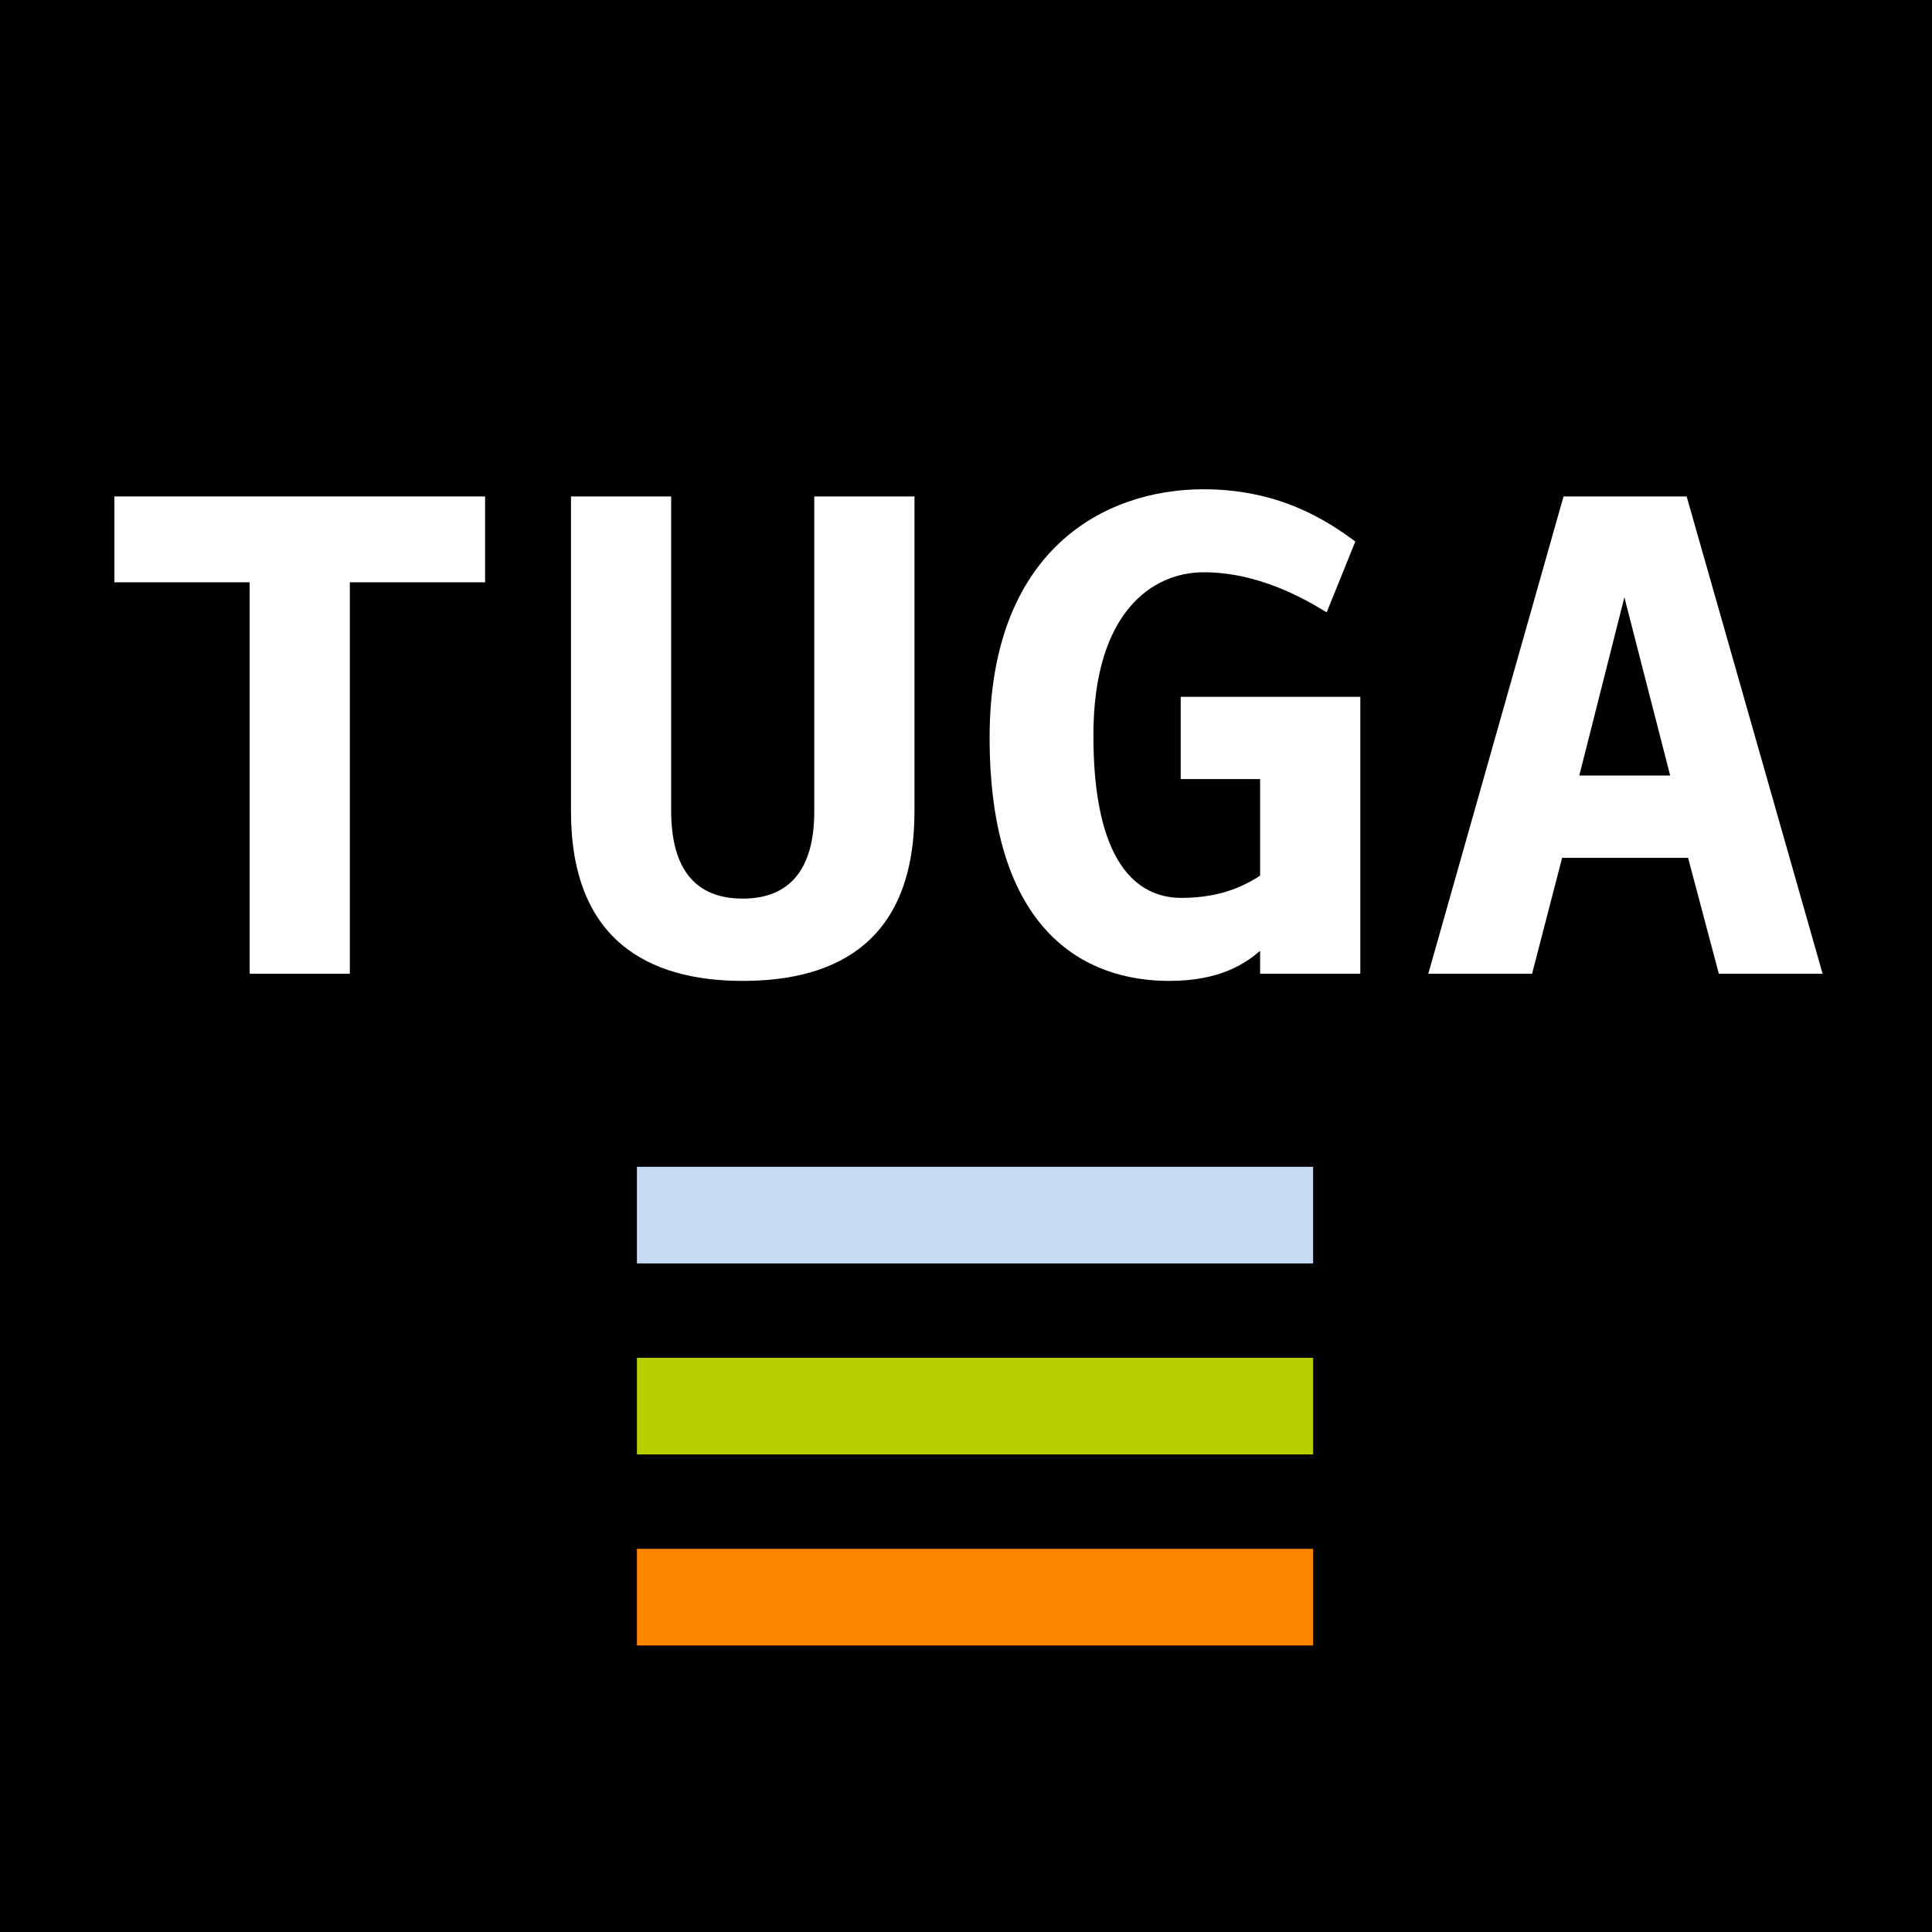 <?xml version="1.0" encoding="utf-8"?>
<!-- Generator: Adobe Illustrator 16.0.0, SVG Export Plug-In . SVG Version: 6.00 Build 0)  -->
<!DOCTYPE svg PUBLIC "-//W3C//DTD SVG 1.1//EN" "http://www.w3.org/Graphics/SVG/1.1/DTD/svg11.dtd">
<svg version="1.1" id="Layer_1" xmlns="http://www.w3.org/2000/svg" xmlns:xlink="http://www.w3.org/1999/xlink" x="0px" y="0px"
	 width="283.465px" height="283.462px" viewBox="0 0 283.465 283.462" enable-background="new 0 0 283.465 283.462"
	 xml:space="preserve">
<g>
	<rect width="283.465" height="283.462"/>
	<path fill="#FFFFFF" d="M51.328,85.437v57.434H36.629V85.437H16.785v-12.6h54.388v12.6H51.328z"/>
	<path fill="#FFFFFF" d="M108.974,143.92c-13.965,0-25.199-6.089-25.199-24.884V72.837h14.697v46.093
		c0,8.61,3.573,12.915,10.502,12.915c6.718,0,10.498-4.095,10.498-12.809V72.837h14.701v46.199
		C134.173,137.725,123.252,143.92,108.974,143.92z"/>
	<path fill="#FFFFFF" d="M184.885,142.87v-3.359c-2.1,1.784-5.773,4.409-13.334,4.409c-12.284,0-26.354-7.139-26.354-35.699
		c0-27.51,16.801-36.436,31.396-36.436c11.129,0,18.164,4.62,22.258,7.666l-4.199,10.394c-3.255-1.994-9.973-5.88-18.059-5.88
		c-7.454,0-16.17,5.776-16.17,23.94c0,18.585,6.299,23.834,12.915,23.834c6.092,0,9.554-1.994,11.548-3.255V114.31h-11.653v-12.075
		h26.354v40.635H184.885z"/>
	<path fill="#FFFFFF" d="M245.049,113.785h-13.334l6.616-26.146L245.049,113.785z M267.416,142.87l-19.95-70.033h-18.062
		L209.56,142.87h15.226l4.411-17.01h18.478l4.517,17.01H267.416z"/>
	<rect x="93.451" y="227.249" fill="#FF8700" width="99.21" height="14.176"/>
	<rect x="93.451" y="199.222" fill="#B9CE00" width="99.21" height="14.177"/>
	<rect x="93.451" y="171.194" fill="#C6DBF3" width="99.21" height="14.177"/>
</g>
</svg>
